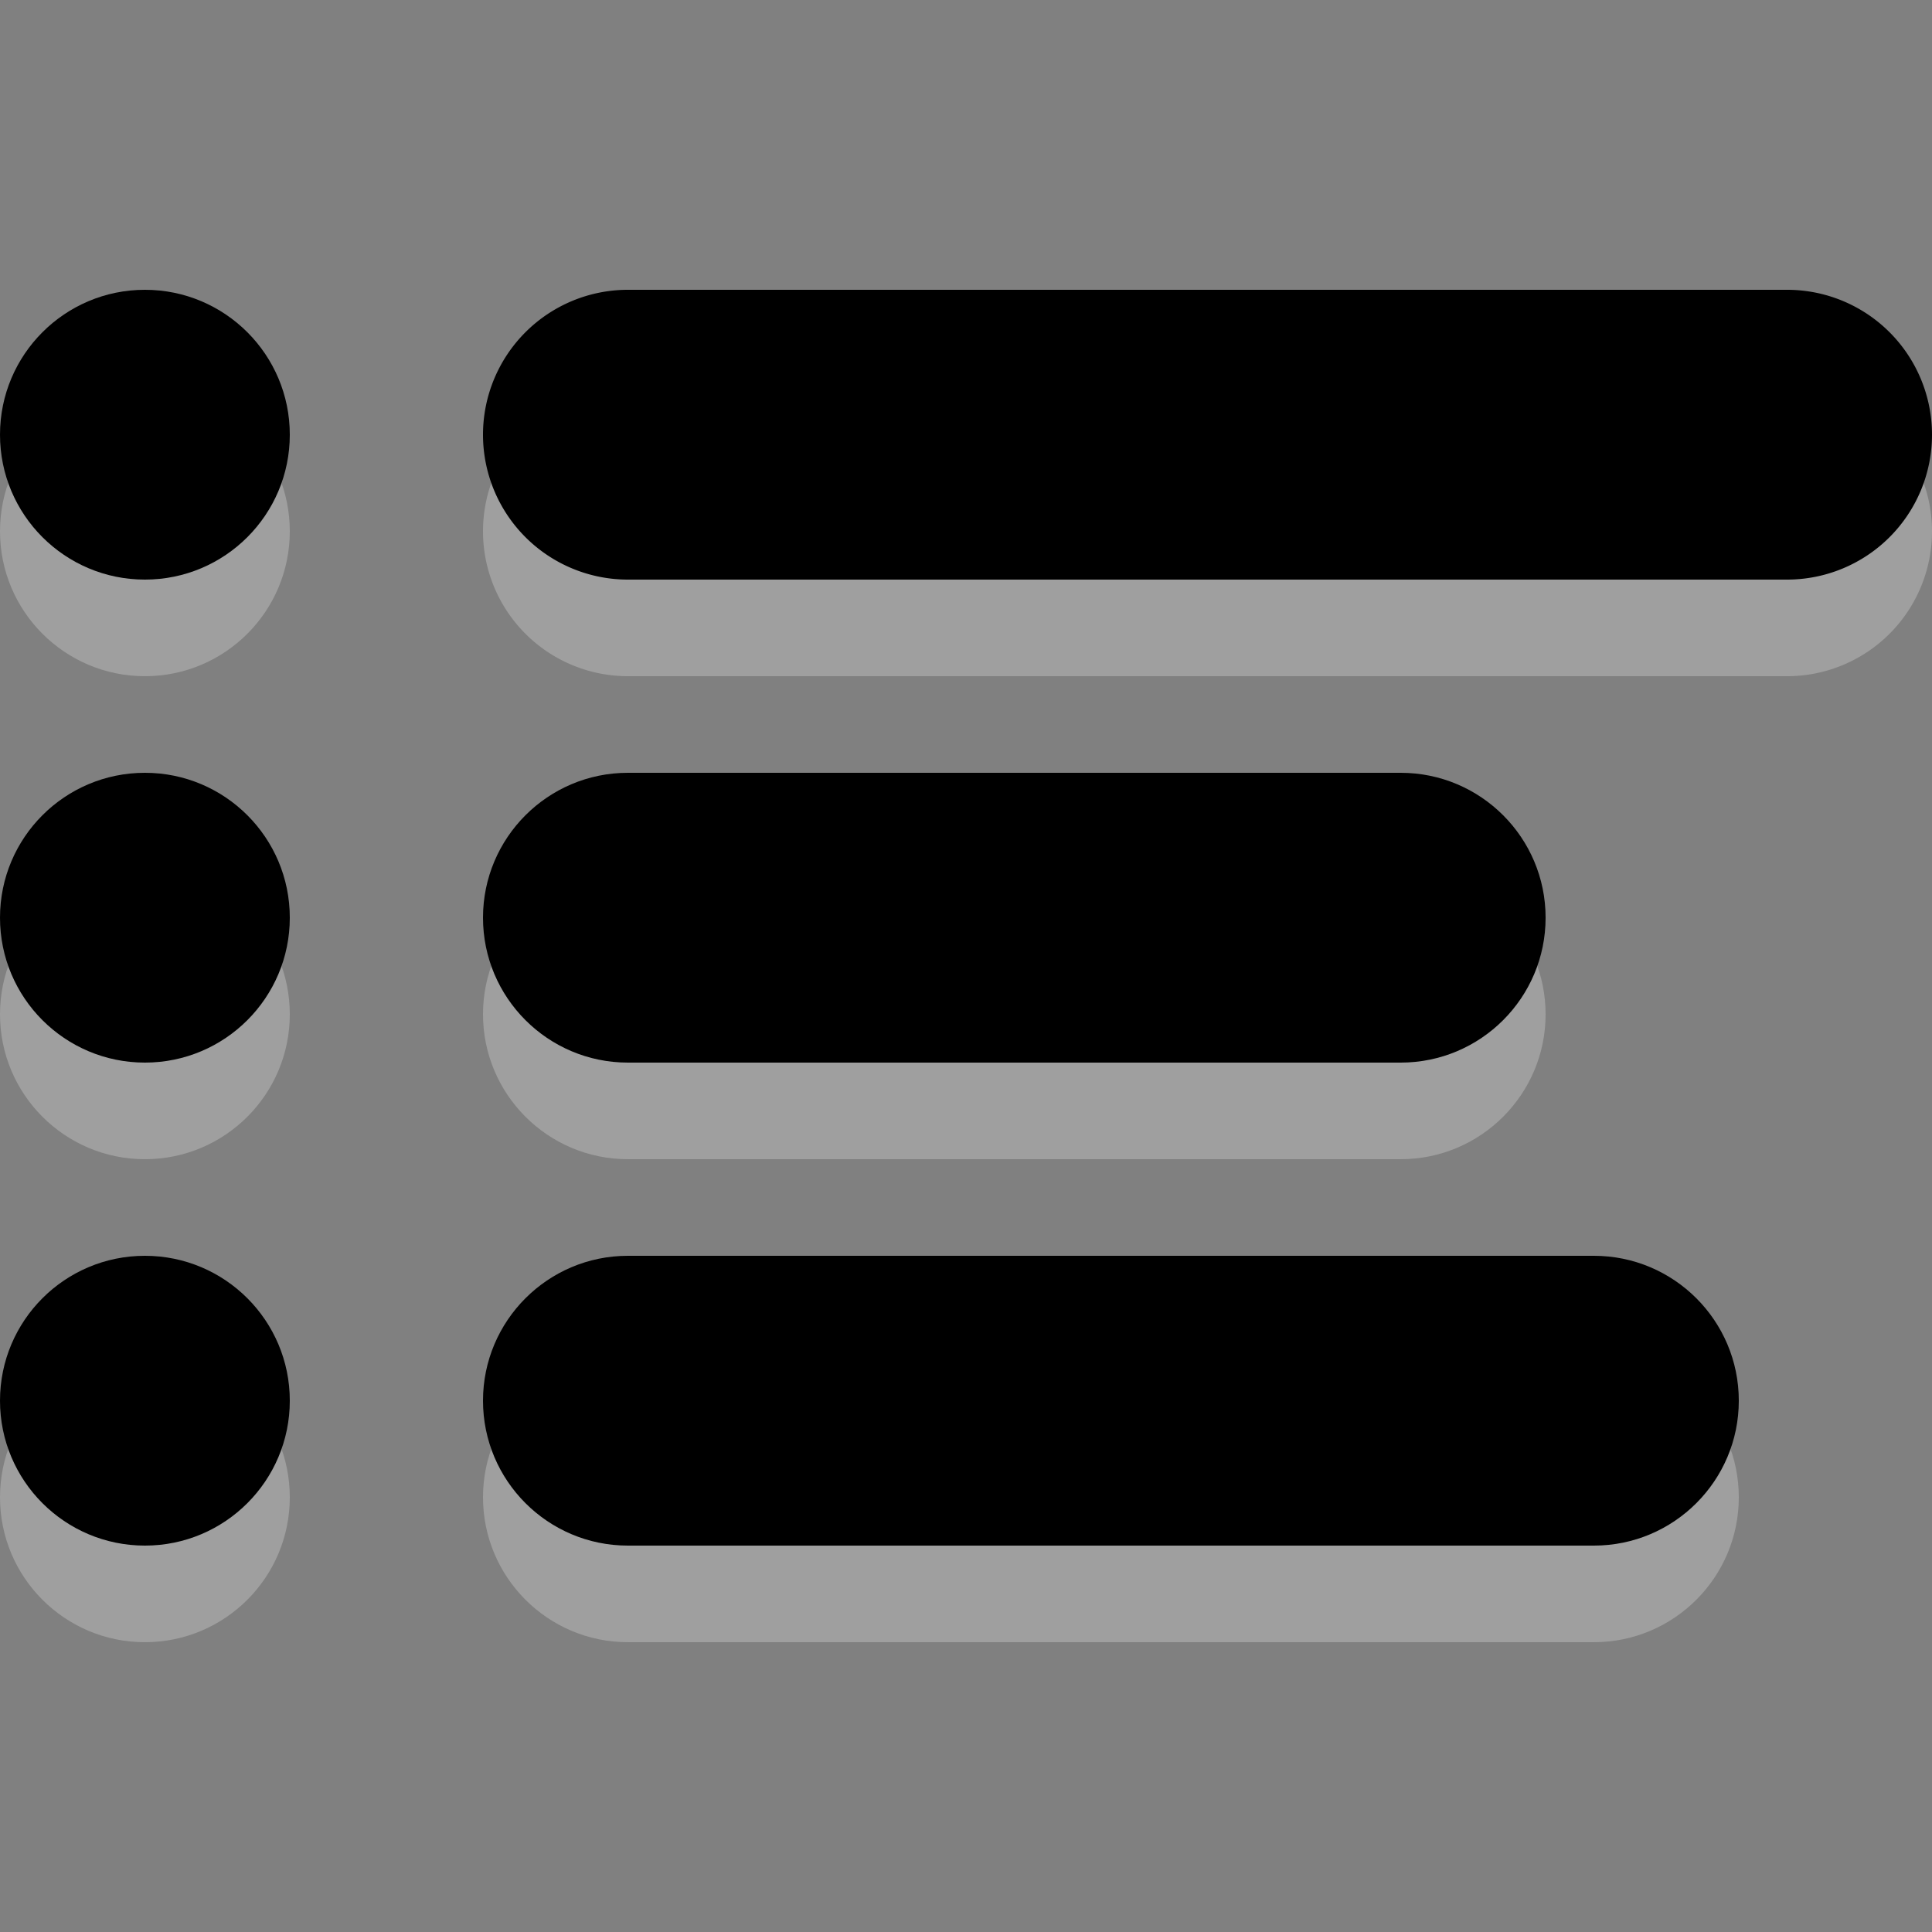 <?xml version="1.0" encoding="UTF-8" standalone="no"?>
<!-- Created with Inkscape (http://www.inkscape.org/) -->

<svg
   xmlns:dc="http://purl.org/dc/elements/1.1/"
   xmlns:cc="http://creativecommons.org/ns#"
   xmlns:rdf="http://www.w3.org/1999/02/22-rdf-syntax-ns#"
   xmlns:svg="http://www.w3.org/2000/svg"
   xmlns="http://www.w3.org/2000/svg"
   xmlns:xlink="http://www.w3.org/1999/xlink"
   xmlns:sodipodi="http://sodipodi.sourceforge.net/DTD/sodipodi-0.dtd"
   xmlns:inkscape="http://www.inkscape.org/namespaces/inkscape"
   id="svg2"
   version="1.1"
   inkscape:version="0.92.1 r15371"
   width="20"
   height="20"
   sodipodi:docname="notifications.svg">
  <rect width="100%" height="100%" fill="#808080" stroke="none"/>
  <defs
     id="defs6">
    <linearGradient
       id="linearGradient3833">
      <stop
         style="stop-color:#000000;stop-opacity:1;"
         offset="0"
         id="stop3835" />
      <stop
         id="stop3841"
         offset="0.571"
         style="stop-color:#303030;stop-opacity:1;" />
      <stop
         style="stop-color:#7b7b7b;stop-opacity:1;"
         offset="1"
         id="stop3837" />
    </linearGradient>
    <mask
       maskUnits="userSpaceOnUse"
       id="mask3762">
      <circle
         style="fill:#ffffff;fill-opacity:1;stroke:none"
         id="path3764"
         transform="matrix(1.377,0,0,1.377,-1.678,-7.956)"
         cx="5.568"
         cy="6.278"
         r="9.679" />
    </mask>
    <clipPath
       clipPathUnits="userSpaceOnUse"
       id="clipPath3781">
      <path
         sodipodi:nodetypes="cccsccscsscccccccccccsccscccccccccccsccccccccccccsccccscsccsccscccccccccccccccsccccscccc"
         inkscape:connector-curvature="0"
         id="path3783"
         d="M 5.54,22.987 C 5.067,22.912 4.677,22.713 4.363,22.384 4.184,22.197 4.099,22.073 3.991,21.842 3.862,21.566 3.81,21.326 3.81,20.999 c 0,-0.327 0.051,-0.567 0.181,-0.842 0.108,-0.231 0.194,-0.356 0.372,-0.542 0.387,-0.405 0.875,-0.612 1.444,-0.612 0.327,0 0.567,0.051 0.842,0.181 0.231,0.108 0.356,0.194 0.542,0.372 0.405,0.387 0.612,0.875 0.612,1.444 0,0.568 -0.207,1.056 -0.612,1.444 -0.083,0.079 -0.197,0.176 -0.255,0.215 -0.164,0.112 -0.449,0.237 -0.651,0.286 -0.213,0.051 -0.566,0.072 -0.745,0.044 z m 8.768,-2.287 c -0.273,-0.042 -0.597,-0.149 -1.083,-0.357 -0.779,-0.334 -1.147,-0.42 -1.803,-0.422 -0.673,-0.003 -1.052,0.083 -1.857,0.417 -0.456,0.189 -0.743,0.298 -0.754,0.285 -0.003,-0.003 -0.022,-0.122 -0.042,-0.264 -0.133,-0.937 -0.707,-1.748 -1.54,-2.176 -0.714,-0.367 -1.504,-0.428 -2.262,-0.175 -0.143,0.048 -0.262,0.084 -0.265,0.08 C 4.664,18.044 4.372,17.574 4.231,17.328 3.461,15.984 2.884,14.299 2.662,12.75 2.58,12.178 2.562,11.906 2.562,11.253 2.562,10.066 2.725,9.193 3.118,8.266 c 0.096,-0.226 0.345,-0.692 0.46,-0.859 l 0.033,-0.049 0.158,0.08 c 0.711,0.358 1.585,0.362 2.281,0.01 C 6.573,7.185 7.025,6.708 7.253,6.179 7.386,5.871 7.466,5.506 7.467,5.203 l 4.458e-4,-0.14 0.366,0.013 c 0.591,0.02 1.042,0.137 2.063,0.536 1.196,0.468 1.267,0.468 2.455,0.003 1.245,-0.487 1.878,-0.633 2.611,-0.604 0.59,0.024 1.056,0.104 1.551,0.269 0.927,0.308 1.712,0.87 2.293,1.641 l 0.111,0.147 -0.048,0.033 c -1.079,0.729 -1.794,1.709 -2.069,2.835 -0.092,0.377 -0.12,0.626 -0.12,1.055 8.35e-4,0.567 0.067,1 0.227,1.489 0.365,1.114 1.209,2.078 2.306,2.634 l 0.246,0.124 -0.094,0.275 c -0.401,1.17 -0.969,2.206 -1.889,3.442 -0.424,0.57 -0.853,1.022 -1.216,1.283 -0.595,0.426 -1.222,0.575 -1.951,0.462 z m 4.867,-7.59 c -0.473,-0.075 -0.863,-0.275 -1.177,-0.604 -0.178,-0.187 -0.264,-0.311 -0.372,-0.542 -0.129,-0.276 -0.181,-0.516 -0.181,-0.842 0,-0.327 0.051,-0.567 0.181,-0.842 0.109,-0.231 0.194,-0.356 0.372,-0.542 0.387,-0.405 0.875,-0.612 1.444,-0.612 0.327,0 0.567,0.051 0.842,0.181 0.231,0.109 0.356,0.194 0.542,0.372 0.405,0.387 0.612,0.875 0.612,1.444 0,0.568 -0.207,1.056 -0.612,1.444 -0.083,0.079 -0.197,0.176 -0.255,0.215 -0.164,0.112 -0.449,0.237 -0.651,0.286 -0.213,0.051 -0.566,0.072 -0.745,0.044 z M 4.495,6.794 C 3.868,6.713 3.294,6.313 2.991,5.745 2.472,4.774 2.843,3.562 3.82,3.04 4.678,2.582 5.742,2.813 6.344,3.587 6.65,3.982 6.805,4.529 6.748,5.014 6.637,5.957 5.927,6.678 4.995,6.795 c -0.204,0.026 -0.294,0.025 -0.499,-0.001 z M 10.974,4.741 c -0.029,-0.093 -0.015,-0.66 0.022,-0.894 0.094,-0.587 0.346,-1.219 0.704,-1.772 0.595,-0.917 1.589,-1.647 2.65,-1.947 0.243,-0.069 0.57,-0.129 0.702,-0.129 0.071,-1.006999997e-4 0.081,0.007 0.093,0.068 0.021,0.106 0.016,0.523 -0.01,0.757 C 15.002,2.049 14.286,3.295 13.297,4.027 12.667,4.492 11.987,4.748 11.298,4.778 l -0.309,0.013 -0.016,-0.051 z"
         style="fill:url(#linearGradient3785);fill-opacity:1" />
    </clipPath>
    <linearGradient
       inkscape:collect="always"
       xlink:href="#linearGradient3833"
       id="linearGradient3785"
       gradientUnits="userSpaceOnUse"
       x1="6.64"
       y1="0.149"
       x2="11.948"
       y2="23.045" />
    <clipPath
       clipPathUnits="userSpaceOnUse"
       id="clipPath3791">
      <path
         sodipodi:nodetypes="cccsccscsscccccccccccsccscccccccccccsccccccccccccsccccscsccsccscccccccccccccccsccccscccc"
         inkscape:connector-curvature="0"
         id="path3793"
         d="M 5.54,22.987 C 5.067,22.912 4.677,22.713 4.363,22.384 4.184,22.197 4.099,22.073 3.991,21.842 3.862,21.566 3.81,21.326 3.81,20.999 c 0,-0.327 0.051,-0.567 0.181,-0.842 0.108,-0.231 0.194,-0.356 0.372,-0.542 0.387,-0.405 0.875,-0.612 1.444,-0.612 0.327,0 0.567,0.051 0.842,0.181 0.231,0.108 0.356,0.194 0.542,0.372 0.405,0.387 0.612,0.875 0.612,1.444 0,0.568 -0.207,1.056 -0.612,1.444 -0.083,0.079 -0.197,0.176 -0.255,0.215 -0.164,0.112 -0.449,0.237 -0.651,0.286 -0.213,0.051 -0.566,0.072 -0.745,0.044 z m 8.768,-2.287 c -0.273,-0.042 -0.597,-0.149 -1.083,-0.357 -0.779,-0.334 -1.147,-0.42 -1.803,-0.422 -0.673,-0.003 -1.052,0.083 -1.857,0.417 -0.456,0.189 -0.743,0.298 -0.754,0.285 -0.003,-0.003 -0.022,-0.122 -0.042,-0.264 -0.133,-0.937 -0.707,-1.748 -1.54,-2.176 -0.714,-0.367 -1.504,-0.428 -2.262,-0.175 -0.143,0.048 -0.262,0.084 -0.265,0.08 C 4.664,18.044 4.372,17.574 4.231,17.328 3.461,15.984 2.884,14.299 2.662,12.75 2.58,12.178 2.562,11.906 2.562,11.253 2.562,10.066 2.725,9.193 3.118,8.266 c 0.096,-0.226 0.345,-0.692 0.46,-0.859 l 0.033,-0.049 0.158,0.08 c 0.711,0.358 1.585,0.362 2.281,0.01 C 6.573,7.185 7.025,6.708 7.253,6.179 7.386,5.871 7.466,5.506 7.467,5.203 l 4.458e-4,-0.14 0.366,0.013 c 0.591,0.02 1.042,0.137 2.063,0.536 1.196,0.468 1.267,0.468 2.455,0.003 1.245,-0.487 1.878,-0.633 2.611,-0.604 0.59,0.024 1.056,0.104 1.551,0.269 0.927,0.308 1.712,0.87 2.293,1.641 l 0.111,0.147 -0.048,0.033 c -1.079,0.729 -1.794,1.709 -2.069,2.835 -0.092,0.377 -0.12,0.626 -0.12,1.055 8.35e-4,0.567 0.067,1 0.227,1.489 0.365,1.114 1.209,2.078 2.306,2.634 l 0.246,0.124 -0.094,0.275 c -0.401,1.17 -0.969,2.206 -1.889,3.442 -0.424,0.57 -0.853,1.022 -1.216,1.283 -0.595,0.426 -1.222,0.575 -1.951,0.462 z m 4.867,-7.59 c -0.473,-0.075 -0.863,-0.275 -1.177,-0.604 -0.178,-0.187 -0.264,-0.311 -0.372,-0.542 -0.129,-0.276 -0.181,-0.516 -0.181,-0.842 0,-0.327 0.051,-0.567 0.181,-0.842 0.109,-0.231 0.194,-0.356 0.372,-0.542 0.387,-0.405 0.875,-0.612 1.444,-0.612 0.327,0 0.567,0.051 0.842,0.181 0.231,0.109 0.356,0.194 0.542,0.372 0.405,0.387 0.612,0.875 0.612,1.444 0,0.568 -0.207,1.056 -0.612,1.444 -0.083,0.079 -0.197,0.176 -0.255,0.215 -0.164,0.112 -0.449,0.237 -0.651,0.286 -0.213,0.051 -0.566,0.072 -0.745,0.044 z M 4.495,6.794 C 3.868,6.713 3.294,6.313 2.991,5.745 2.472,4.774 2.843,3.562 3.82,3.04 4.678,2.582 5.742,2.813 6.344,3.587 6.65,3.982 6.805,4.529 6.748,5.014 6.637,5.957 5.927,6.678 4.995,6.795 c -0.204,0.026 -0.294,0.025 -0.499,-0.001 z M 10.974,4.741 c -0.029,-0.093 -0.015,-0.66 0.022,-0.894 0.094,-0.587 0.346,-1.219 0.704,-1.772 0.595,-0.917 1.589,-1.647 2.65,-1.947 0.243,-0.069 0.57,-0.129 0.702,-0.129 0.071,-1.006999997e-4 0.081,0.007 0.093,0.068 0.021,0.106 0.016,0.523 -0.01,0.757 C 15.002,2.049 14.286,3.295 13.297,4.027 12.667,4.492 11.987,4.748 11.298,4.778 l -0.309,0.013 -0.016,-0.051 z"
         style="fill:url(#linearGradient3795);fill-opacity:1" />
    </clipPath>
    <linearGradient
       inkscape:collect="always"
       xlink:href="#linearGradient3833"
       id="linearGradient3795"
       gradientUnits="userSpaceOnUse"
       x1="6.64"
       y1="0.149"
       x2="11.948"
       y2="23.045" />
    <linearGradient
       inkscape:collect="always"
       xlink:href="#linearGradient3833"
       id="linearGradient3807"
       gradientUnits="userSpaceOnUse"
       x1="6.64"
       y1="0.149"
       x2="11.948"
       y2="23.045"
       gradientTransform="matrix(0.852,0,0,0.852,1.074,1.841)" />
    <linearGradient
       inkscape:collect="always"
       xlink:href="#linearGradient3833"
       id="linearGradient3810"
       gradientUnits="userSpaceOnUse"
       x1="6.64"
       y1="0.149"
       x2="11.948"
       y2="23.045" />
    <linearGradient
       inkscape:collect="always"
       xlink:href="#linearGradient3833"
       id="linearGradient3816"
       gradientUnits="userSpaceOnUse"
       x1="6.64"
       y1="0.149"
       x2="11.948"
       y2="23.045"
       gradientTransform="matrix(0.852,0,0,0.852,1.074,3.545)" />
    <linearGradient
       inkscape:collect="always"
       xlink:href="#linearGradient3833-4"
       id="linearGradient3839-6"
       x1="6.64"
       y1="0.149"
       x2="11.948"
       y2="23.045"
       gradientUnits="userSpaceOnUse"
       gradientTransform="translate(0.038)" />
    <linearGradient
       id="linearGradient3833-4">
      <stop
         style="stop-color:#000000;stop-opacity:1;"
         offset="0"
         id="stop3835-3" />
      <stop
         id="stop3841-7"
         offset="0.6"
         style="stop-color:#000000;stop-opacity:1;" />
      <stop
         style="stop-color:#525252;stop-opacity:1;"
         offset="1"
         id="stop3837-4" />
    </linearGradient>
    <linearGradient
       inkscape:collect="always"
       xlink:href="#linearGradient3833-4"
       id="linearGradient3803"
       x1="64.638"
       y1="879.541"
       x2="110.362"
       y2="1050.183"
       gradientUnits="userSpaceOnUse" />
    <linearGradient
       inkscape:collect="always"
       xlink:href="#linearGradient3833-4"
       id="linearGradient3805"
       gradientUnits="userSpaceOnUse"
       x1="64.638"
       y1="879.541"
       x2="110.362"
       y2="1050.183" />
    <linearGradient
       inkscape:collect="always"
       xlink:href="#linearGradient3833-4"
       id="linearGradient3808"
       gradientUnits="userSpaceOnUse"
       x1="64.638"
       y1="879.541"
       x2="110.362"
       y2="1050.183" />
    <linearGradient
       inkscape:collect="always"
       xlink:href="#linearGradient3833-4"
       id="linearGradient3811"
       gradientUnits="userSpaceOnUse"
       x1="64.638"
       y1="879.541"
       x2="110.362"
       y2="1050.183" />
    <linearGradient
       inkscape:collect="always"
       xlink:href="#linearGradient3833-4"
       id="linearGradient3813"
       gradientUnits="userSpaceOnUse"
       x1="64.638"
       y1="879.541"
       x2="110.362"
       y2="1050.183" />
    <linearGradient
       inkscape:collect="always"
       xlink:href="#linearGradient3833-4"
       id="linearGradient3815"
       gradientUnits="userSpaceOnUse"
       x1="64.638"
       y1="879.541"
       x2="110.362"
       y2="1050.183" />
    <linearGradient
       inkscape:collect="always"
       xlink:href="#linearGradient3833-4"
       id="linearGradient3819"
       gradientUnits="userSpaceOnUse"
       x1="64.638"
       y1="879.541"
       x2="110.362"
       y2="1050.183"
       gradientTransform="matrix(0.131,0,0,0.131,0,1.5949954e-6)" />
    <linearGradient
       inkscape:collect="always"
       xlink:href="#linearGradient3833-4"
       id="linearGradient3822"
       gradientUnits="userSpaceOnUse"
       x1="64.638"
       y1="879.541"
       x2="110.362"
       y2="1050.183"
       gradientTransform="matrix(0.131,0,0,0.131,0,1.5949954e-6)" />
    <linearGradient
       inkscape:collect="always"
       xlink:href="#linearGradient3833-4"
       id="linearGradient3825"
       gradientUnits="userSpaceOnUse"
       x1="64.638"
       y1="879.541"
       x2="110.362"
       y2="1050.183"
       gradientTransform="matrix(0.131,0,0,0.131,0,1.5949954e-6)" />
    <linearGradient
       inkscape:collect="always"
       xlink:href="#linearGradient3833-4"
       id="linearGradient3828"
       gradientUnits="userSpaceOnUse"
       x1="64.638"
       y1="879.541"
       x2="110.362"
       y2="1050.183"
       gradientTransform="matrix(0.131,0,0,0.131,0,1.5949954e-6)" />
    <clipPath
       clipPathUnits="userSpaceOnUse"
       id="clipPath3855">
      <path
         id="path3857"
         d="M 6.562,0 C 2.933,0 0,2.933 0,6.562 c 0,3.629 2.933,6.594 6.562,6.594 0.094,0 0.188,-0.027 0.281,-0.031 C 6.664,12.614 6.562,12.073 6.562,11.5 6.562,9.599 7.643,7.947 9.219,7.125 9.205,6.94 9.188,6.751 9.188,6.562 9.188,4.711 9.887,3.029 11.031,1.75 9.859,0.662 8.288,0 6.562,0 Z m 9.875,0 c -3.629,0 -6.594,2.933 -6.594,6.562 0,0.094 0.027,0.188 0.031,0.281 0.511,-0.18 1.052,-0.281 1.625,-0.281 1.901,0 3.553,1.08 4.375,2.656 0.185,-0.014 0.374,-0.031 0.562,-0.031 1.851,0 3.534,0.699 4.812,1.844 C 22.338,9.859 23,8.288 23,6.562 23,2.933 20.067,0 16.438,0 Z M 11.5,7.219 c -2.359,0 -4.281,1.922 -4.281,4.281 0,2.359 1.922,4.281 4.281,4.281 2.359,0 4.281,-1.922 4.281,-4.281 0,-2.359 -1.922,-4.281 -4.281,-4.281 z m 4.938,2.625 c -0.094,0 -0.188,0.027 -0.281,0.031 0.18,0.511 0.281,1.052 0.281,1.625 0,1.901 -1.08,3.553 -2.656,4.375 0.014,0.185 0.031,0.374 0.031,0.562 0,1.851 -0.699,3.534 -1.844,4.812 C 13.141,22.338 14.712,23 16.438,23 20.067,23 23,20.067 23,16.438 23,12.808 20.067,9.844 16.438,9.844 Z M 1.75,11.969 C 0.662,13.141 0,14.712 0,16.438 0,20.067 2.933,23 6.562,23 c 3.629,0 6.594,-2.933 6.594,-6.562 0,-0.094 -0.027,-0.188 -0.031,-0.281 -0.511,0.18 -1.052,0.281 -1.625,0.281 -1.901,0 -3.553,-1.08 -4.375,-2.656 -0.185,0.014 -0.374,0.031 -0.562,0.031 -1.851,0 -3.534,-0.699 -4.812,-1.844 z"
         style="opacity:0.6;fill:url(#linearGradient3859);fill-opacity:1;stroke:none"
         inkscape:connector-curvature="0" />
    </clipPath>
    <linearGradient
       inkscape:collect="always"
       xlink:href="#linearGradient3833-4"
       id="linearGradient3859"
       gradientUnits="userSpaceOnUse"
       x1="8.496"
       y1="0.288"
       x2="14.504"
       y2="22.712" />
    <linearGradient
       inkscape:collect="always"
       xlink:href="#linearGradient3833"
       id="linearGradient3863"
       gradientUnits="userSpaceOnUse"
       x1="8.496"
       y1="0.288"
       x2="14.504"
       y2="22.712" />
    <clipPath
       clipPathUnits="userSpaceOnUse"
       id="clipPath3877">
      <path
         id="path3879"
         d="M 6.562,0 C 2.933,0 0,2.933 0,6.562 c 0,3.629 2.933,6.594 6.562,6.594 0.094,0 0.188,-0.027 0.281,-0.031 C 6.664,12.614 6.562,12.073 6.562,11.5 6.562,9.599 7.643,7.947 9.219,7.125 9.205,6.94 9.188,6.751 9.188,6.562 9.188,4.711 9.887,3.029 11.031,1.75 9.859,0.662 8.288,0 6.562,0 Z m 9.875,0 c -3.629,0 -6.594,2.933 -6.594,6.562 0,0.094 0.027,0.188 0.031,0.281 0.511,-0.18 1.052,-0.281 1.625,-0.281 1.901,0 3.553,1.08 4.375,2.656 0.185,-0.014 0.374,-0.031 0.562,-0.031 1.851,0 3.534,0.699 4.812,1.844 C 22.338,9.859 23,8.288 23,6.562 23,2.933 20.067,0 16.438,0 Z M 11.5,7.219 c -2.359,0 -4.281,1.922 -4.281,4.281 0,2.359 1.922,4.281 4.281,4.281 2.359,0 4.281,-1.922 4.281,-4.281 0,-2.359 -1.922,-4.281 -4.281,-4.281 z m 4.938,2.625 c -0.094,0 -0.188,0.027 -0.281,0.031 0.18,0.511 0.281,1.052 0.281,1.625 0,1.901 -1.08,3.553 -2.656,4.375 0.014,0.185 0.031,0.374 0.031,0.562 0,1.851 -0.699,3.534 -1.844,4.812 C 13.141,22.338 14.712,23 16.438,23 20.067,23 23,20.067 23,16.438 23,12.808 20.067,9.844 16.438,9.844 Z M 1.75,11.969 C 0.662,13.141 0,14.712 0,16.438 0,20.067 2.933,23 6.562,23 c 3.629,0 6.594,-2.933 6.594,-6.562 0,-0.094 -0.027,-0.188 -0.031,-0.281 -0.511,0.18 -1.052,0.281 -1.625,0.281 -1.901,0 -3.553,-1.08 -4.375,-2.656 -0.185,0.014 -0.374,0.031 -0.562,0.031 -1.851,0 -3.534,-0.699 -4.812,-1.844 z"
         style="opacity:0.8;fill:url(#linearGradient3881);fill-opacity:1;stroke:none"
         inkscape:connector-curvature="0" />
    </clipPath>
    <linearGradient
       inkscape:collect="always"
       xlink:href="#linearGradient3833"
       id="linearGradient3881"
       gradientUnits="userSpaceOnUse"
       x1="8.496"
       y1="0.288"
       x2="14.504"
       y2="22.712" />
    <linearGradient
       inkscape:collect="always"
       xlink:href="#linearGradient3833"
       id="linearGradient3884"
       gradientUnits="userSpaceOnUse"
       gradientTransform="translate(0.038,40)"
       x1="6.64"
       y1="0.149"
       x2="11.948"
       y2="23.045" />
    <linearGradient
       inkscape:collect="always"
       xlink:href="#linearGradient3833"
       id="linearGradient3895"
       gradientUnits="userSpaceOnUse"
       gradientTransform="translate(0.038,40)"
       x1="6.64"
       y1="0.149"
       x2="11.948"
       y2="23.045" />
    <clipPath
       clipPathUnits="userSpaceOnUse"
       id="clipPath3899">
      <circle
         clip-path="none"
         transform="matrix(1.493,0,0,1.493,-4.202,-6.84)"
         id="path3901"
         style="opacity:0.4;fill:#000000;fill-opacity:1;stroke:none"
         cx="6.188"
         cy="5.25"
         r="9.375" />
    </clipPath>
    <clipPath
       clipPathUnits="userSpaceOnUse"
       id="clipPath3903">
      <path
         style="fill:url(#linearGradient3907);fill-opacity:1"
         d="M 5.796,23.137 C 5.392,23.073 5.06,22.903 4.792,22.622 4.64,22.463 4.568,22.358 4.475,22.16 c -0.11,-0.235 -0.154,-0.439 -0.154,-0.718 0,-0.278 0.044,-0.483 0.154,-0.718 0.092,-0.197 0.165,-0.303 0.317,-0.462 0.33,-0.345 0.746,-0.521 1.23,-0.521 0.278,0 0.483,0.044 0.718,0.154 0.197,0.092 0.303,0.165 0.462,0.317 0.345,0.33 0.521,0.746 0.521,1.23 0,0.484 -0.176,0.9 -0.521,1.23 -0.07,0.067 -0.168,0.15 -0.218,0.183 -0.14,0.095 -0.383,0.202 -0.555,0.243 -0.182,0.044 -0.482,0.061 -0.635,0.037 z m 7.473,-1.949 c -0.232,-0.036 -0.509,-0.127 -0.923,-0.304 -0.664,-0.284 -0.977,-0.358 -1.536,-0.36 -0.574,-0.003 -0.896,0.07 -1.583,0.355 -0.389,0.161 -0.633,0.254 -0.642,0.243 -0.002,-0.003 -0.018,-0.104 -0.035,-0.225 C 8.435,20.099 7.946,19.407 7.236,19.042 6.627,18.729 5.954,18.678 5.308,18.893 5.186,18.934 5.085,18.965 5.082,18.962 5.049,18.924 4.8,18.523 4.68,18.314 4.024,17.168 3.532,15.732 3.343,14.412 3.273,13.925 3.257,13.693 3.257,13.136 3.258,12.124 3.396,11.38 3.731,10.591 3.813,10.398 4.026,10.001 4.124,9.859 l 0.029,-0.042 0.135,0.068 C 4.893,10.19 5.638,10.193 6.231,9.894 6.676,9.669 7.061,9.263 7.255,8.811 7.369,8.549 7.437,8.238 7.437,7.98 l 3.799e-4,-0.119 0.312,0.011 c 0.504,0.017 0.888,0.117 1.758,0.457 1.02,0.399 1.08,0.399 2.093,0.002 1.061,-0.415 1.6,-0.54 2.225,-0.515 0.503,0.02 0.9,0.089 1.322,0.229 0.79,0.263 1.459,0.742 1.954,1.399 l 0.095,0.126 -0.041,0.028 c -0.92,0.621 -1.529,1.456 -1.763,2.416 -0.078,0.321 -0.102,0.534 -0.102,0.899 7.11e-4,0.484 0.057,0.852 0.193,1.269 0.311,0.949 1.03,1.771 1.965,2.245 l 0.209,0.106 -0.08,0.234 c -0.341,0.997 -0.826,1.88 -1.61,2.934 -0.362,0.486 -0.727,0.871 -1.037,1.093 -0.507,0.363 -1.041,0.49 -1.663,0.394 z m 4.148,-6.469 c -0.403,-0.064 -0.735,-0.234 -1.003,-0.515 -0.152,-0.159 -0.225,-0.265 -0.317,-0.462 -0.11,-0.235 -0.154,-0.439 -0.154,-0.718 0,-0.278 0.044,-0.483 0.154,-0.718 0.092,-0.197 0.165,-0.303 0.317,-0.462 0.33,-0.345 0.746,-0.521 1.23,-0.521 0.278,0 0.483,0.044 0.718,0.154 0.197,0.092 0.303,0.165 0.462,0.317 0.345,0.33 0.521,0.746 0.521,1.23 0,0.484 -0.176,0.9 -0.521,1.23 -0.07,0.067 -0.168,0.15 -0.218,0.183 -0.14,0.095 -0.383,0.202 -0.555,0.243 -0.182,0.044 -0.482,0.061 -0.635,0.037 z M 4.905,9.336 C 4.37,9.267 3.881,8.926 3.623,8.442 3.181,7.614 3.497,6.581 4.329,6.137 5.06,5.746 5.968,5.943 6.48,6.603 6.742,6.939 6.874,7.406 6.825,7.819 6.73,8.623 6.126,9.237 5.331,9.337 5.157,9.358 5.08,9.358 4.905,9.336 Z M 10.427,7.586 c -0.025,-0.079 -0.013,-0.562 0.019,-0.762 0.081,-0.501 0.295,-1.039 0.6,-1.51 0.507,-0.781 1.354,-1.404 2.258,-1.659 0.207,-0.059 0.486,-0.11 0.598,-0.11 0.061,-8.61e-5 0.069,0.006 0.079,0.058 0.018,0.091 0.014,0.446 -0.009,0.646 -0.113,1.042 -0.723,2.105 -1.567,2.728 -0.536,0.397 -1.116,0.615 -1.703,0.64 l -0.263,0.011 -0.014,-0.043 z"
         id="path3905"
         inkscape:connector-curvature="0"
         sodipodi:nodetypes="cccsccscsscccccccccccsccscccccccccccsccccccccccccsccccscsccsccscccccccccccccccsccccscccc" />
    </clipPath>
    <linearGradient
       inkscape:collect="always"
       xlink:href="#linearGradient3833"
       id="linearGradient3907"
       gradientUnits="userSpaceOnUse"
       gradientTransform="matrix(0.852,0,0,0.852,1.074,3.545)"
       x1="6.64"
       y1="0.149"
       x2="11.948"
       y2="23.045" />
    <clipPath
       clipPathUnits="userSpaceOnUse"
       id="clipPath1132">
      <circle
         clip-path="none"
         id="circle1134"
         style="opacity:0.4;fill:#000000;fill-opacity:1;stroke:none;stroke-width:1.28"
         cx="4"
         cy="1"
         r="12" />
    </clipPath>
    <clipPath
       clipPathUnits="userSpaceOnUse"
       id="clipPath1361">
      <path
         inkscape:connector-curvature="0"
         id="path1363"
         d="M 5.5,0 C 2.462,0 0,2.462 0,5.5 0.002,8.449 2.329,10.872 5.275,10.992 5.108,10.523 5,10.025 5,9.5 5,7.944 5.803,6.567 7.014,5.758 7.01,5.672 7,5.587 7,5.5 7,3.792 7.671,2.239 8.756,1.076 7.813,0.38 6.672,0.003 5.5,0 Z m 8,0 C 10.551,0.002 8.128,2.329 8.008,5.275 8.477,5.108 8.975,5 9.5,5 11.056,5 12.433,5.803 13.242,7.014 13.328,7.01 13.413,7 13.5,7 15.208,7 16.761,7.671 17.924,8.756 18.62,7.813 18.997,6.672 19,5.5 19,2.462 16.538,0 13.5,0 Z m -4,6 A 3.5,3.5 0 0 0 6,9.5 3.5,3.5 0 0 0 9.5,13 3.5,3.5 0 0 0 13,9.5 3.5,3.5 0 0 0 9.5,6 Z m 4.225,2.008 C 13.892,8.477 14,8.975 14,9.5 14,11.056 13.197,12.433 11.986,13.242 11.99,13.328 12,13.413 12,13.5 12,15.208 11.329,16.761 10.244,17.924 11.187,18.62 12.328,18.997 13.5,19 16.538,19 19,16.538 19,13.5 18.998,10.551 16.671,8.128 13.725,8.008 Z M 1.076,10.244 C 0.38,11.187 0.003,12.328 0,13.5 0,16.538 2.462,19 5.5,19 8.449,18.998 10.872,16.671 10.992,13.725 10.523,13.892 10.025,14 9.5,14 7.944,14 6.567,13.197 5.758,11.986 5.672,11.99 5.587,12 5.5,12 3.792,12 2.239,11.329 1.076,10.244 Z"
         style="opacity:0.6;fill:#ffffff;fill-opacity:1;stroke:none;stroke-width:1.69;stroke-linecap:butt;stroke-linejoin:miter;stroke-miterlimit:4;stroke-dasharray:none;stroke-opacity:1" />
    </clipPath>
  </defs>
  <sodipodi:namedview
     pagecolor="#b3b3b3"
     bordercolor="#666666"
     borderopacity="1"
     objecttolerance="10"
     gridtolerance="10"
     guidetolerance="10"
     inkscape:pageopacity="1"
     inkscape:pageshadow="2"
     inkscape:window-width="1366"
     inkscape:window-height="724"
     id="namedview4"
     showgrid="false"
     borderlayer="false"
     inkscape:showpageshadow="true"
     inkscape:zoom="11.313708"
     inkscape:cx="8.1505117"
     inkscape:cy="8.9457074"
     inkscape:window-x="0"
     inkscape:window-y="22"
     inkscape:window-maximized="1"
     inkscape:current-layer="svg2"
     inkscape:object-paths="true"
     inkscape:object-nodes="true"
     inkscape:snap-smooth-nodes="true"
     inkscape:snap-nodes="true" />
  <g
     id="g934"
     transform="translate(0,1)"
     style="fill:#fcfcfc;fill-opacity:1;opacity:0.25">
    <circle
       style="opacity:1;fill:#fcfcfc;fill-opacity:1;stroke:none;stroke-width:1.659;stroke-linecap:butt;stroke-linejoin:miter;stroke-miterlimit:4;stroke-dasharray:none;stroke-opacity:1"
       id="circle922"
       cx="1.5"
       cy="4.5"
       r="1.5" />
    <path
       style="opacity:1;fill:#fcfcfc;fill-opacity:1;stroke:none;stroke-width:1.659;stroke-linecap:butt;stroke-linejoin:miter;stroke-miterlimit:4;stroke-dasharray:none;stroke-opacity:1"
       d="M 6.5,3 A 1.5,1.5 0 0 0 5,4.5 1.5,1.5 0 0 0 6.5,6 h 12 A 1.5,1.5 0 0 0 20,4.5 1.5,1.5 0 0 0 18.5,3 Z"
       id="path924"
       inkscape:connector-curvature="0" />
    <circle
       r="1.5"
       cy="9.5"
       cx="1.5"
       id="circle926"
       style="opacity:1;fill:#fcfcfc;fill-opacity:1;stroke:none;stroke-width:1.659;stroke-linecap:butt;stroke-linejoin:miter;stroke-miterlimit:4;stroke-dasharray:none;stroke-opacity:1" />
    <path
       id="path928"
       d="M 6.5,8 C 5.672,8 5,8.672 5,9.5 5,10.328 5.672,11 6.5,11 h 8 C 15.328,11 16,10.328 16,9.5 16,8.672 15.328,8 14.5,8 Z"
       style="opacity:1;fill:#fcfcfc;fill-opacity:1;stroke:none;stroke-width:1.659;stroke-linecap:butt;stroke-linejoin:miter;stroke-miterlimit:4;stroke-dasharray:none;stroke-opacity:1"
       inkscape:connector-curvature="0"
       sodipodi:nodetypes="sssssss" />
    <circle
       style="opacity:1;fill:#fcfcfc;fill-opacity:1;stroke:none;stroke-width:1.659;stroke-linecap:butt;stroke-linejoin:miter;stroke-miterlimit:4;stroke-dasharray:none;stroke-opacity:1"
       id="circle930"
       cx="1.5"
       cy="14.5"
       r="1.5" />
    <path
       inkscape:connector-curvature="0"
       style="opacity:1;fill:#fcfcfc;fill-opacity:1;stroke:none;stroke-width:1.659;stroke-linecap:butt;stroke-linejoin:miter;stroke-miterlimit:4;stroke-dasharray:none;stroke-opacity:1"
       d="M 6.5,13 C 5.672,13 5,13.672 5,14.5 5,15.328 5.672,16 6.5,16 h 10 C 17.328,16 18,15.328 18,14.5 18,13.672 17.328,13 16.5,13 Z"
       id="path932"
       sodipodi:nodetypes="sssssss" />
  </g>
  <g
     id="g920">
    <circle
       r="1.5"
       cy="4.5"
       cx="1.5"
       id="path894"
       style="opacity:1;fill:#000000;fill-opacity:1;stroke:none;stroke-width:1.659;stroke-linecap:butt;stroke-linejoin:miter;stroke-miterlimit:4;stroke-dasharray:none;stroke-opacity:1" />
    <path
       id="circle896"
       d="M 6.5 3 A 1.5 1.5 0 0 0 5 4.5 A 1.5 1.5 0 0 0 6.5 6 L 18.5 6 A 1.5 1.5 0 0 0 20 4.5 A 1.5 1.5 0 0 0 18.5 3 L 6.5 3 z "
       style="opacity:1;fill:#000000;fill-opacity:1;stroke:none;stroke-width:1.659;stroke-linecap:butt;stroke-linejoin:miter;stroke-miterlimit:4;stroke-dasharray:none;stroke-opacity:1" />
    <circle
       style="opacity:1;fill:#000000;fill-opacity:1;stroke:none;stroke-width:1.659;stroke-linecap:butt;stroke-linejoin:miter;stroke-miterlimit:4;stroke-dasharray:none;stroke-opacity:1"
       id="circle906"
       cx="1.5"
       cy="9.5"
       r="1.5" />
    <path
       sodipodi:nodetypes="sssssss"
       inkscape:connector-curvature="0"
       style="opacity:1;fill:#000000;fill-opacity:1;stroke:none;stroke-width:1.659;stroke-linecap:butt;stroke-linejoin:miter;stroke-miterlimit:4;stroke-dasharray:none;stroke-opacity:1"
       d="M 6.5,8 C 5.672,8 5,8.672 5,9.5 5,10.328 5.672,11 6.5,11 h 8 C 15.328,11 16,10.328 16,9.5 16,8.672 15.328,8 14.5,8 Z"
       id="path908" />
    <circle
       r="1.5"
       cy="14.5"
       cx="1.5"
       id="circle910"
       style="opacity:1;fill:#000000;fill-opacity:1;stroke:none;stroke-width:1.659;stroke-linecap:butt;stroke-linejoin:miter;stroke-miterlimit:4;stroke-dasharray:none;stroke-opacity:1" />
    <path
       sodipodi:nodetypes="sssssss"
       id="path912"
       d="M 6.5,13 C 5.672,13 5,13.672 5,14.5 5,15.328 5.672,16 6.5,16 h 10 C 17.328,16 18,15.328 18,14.5 18,13.672 17.328,13 16.5,13 Z"
       style="opacity:1;fill:#000000;fill-opacity:1;stroke:none;stroke-width:1.659;stroke-linecap:butt;stroke-linejoin:miter;stroke-miterlimit:4;stroke-dasharray:none;stroke-opacity:1"
       inkscape:connector-curvature="0" />
  </g>
</svg>
